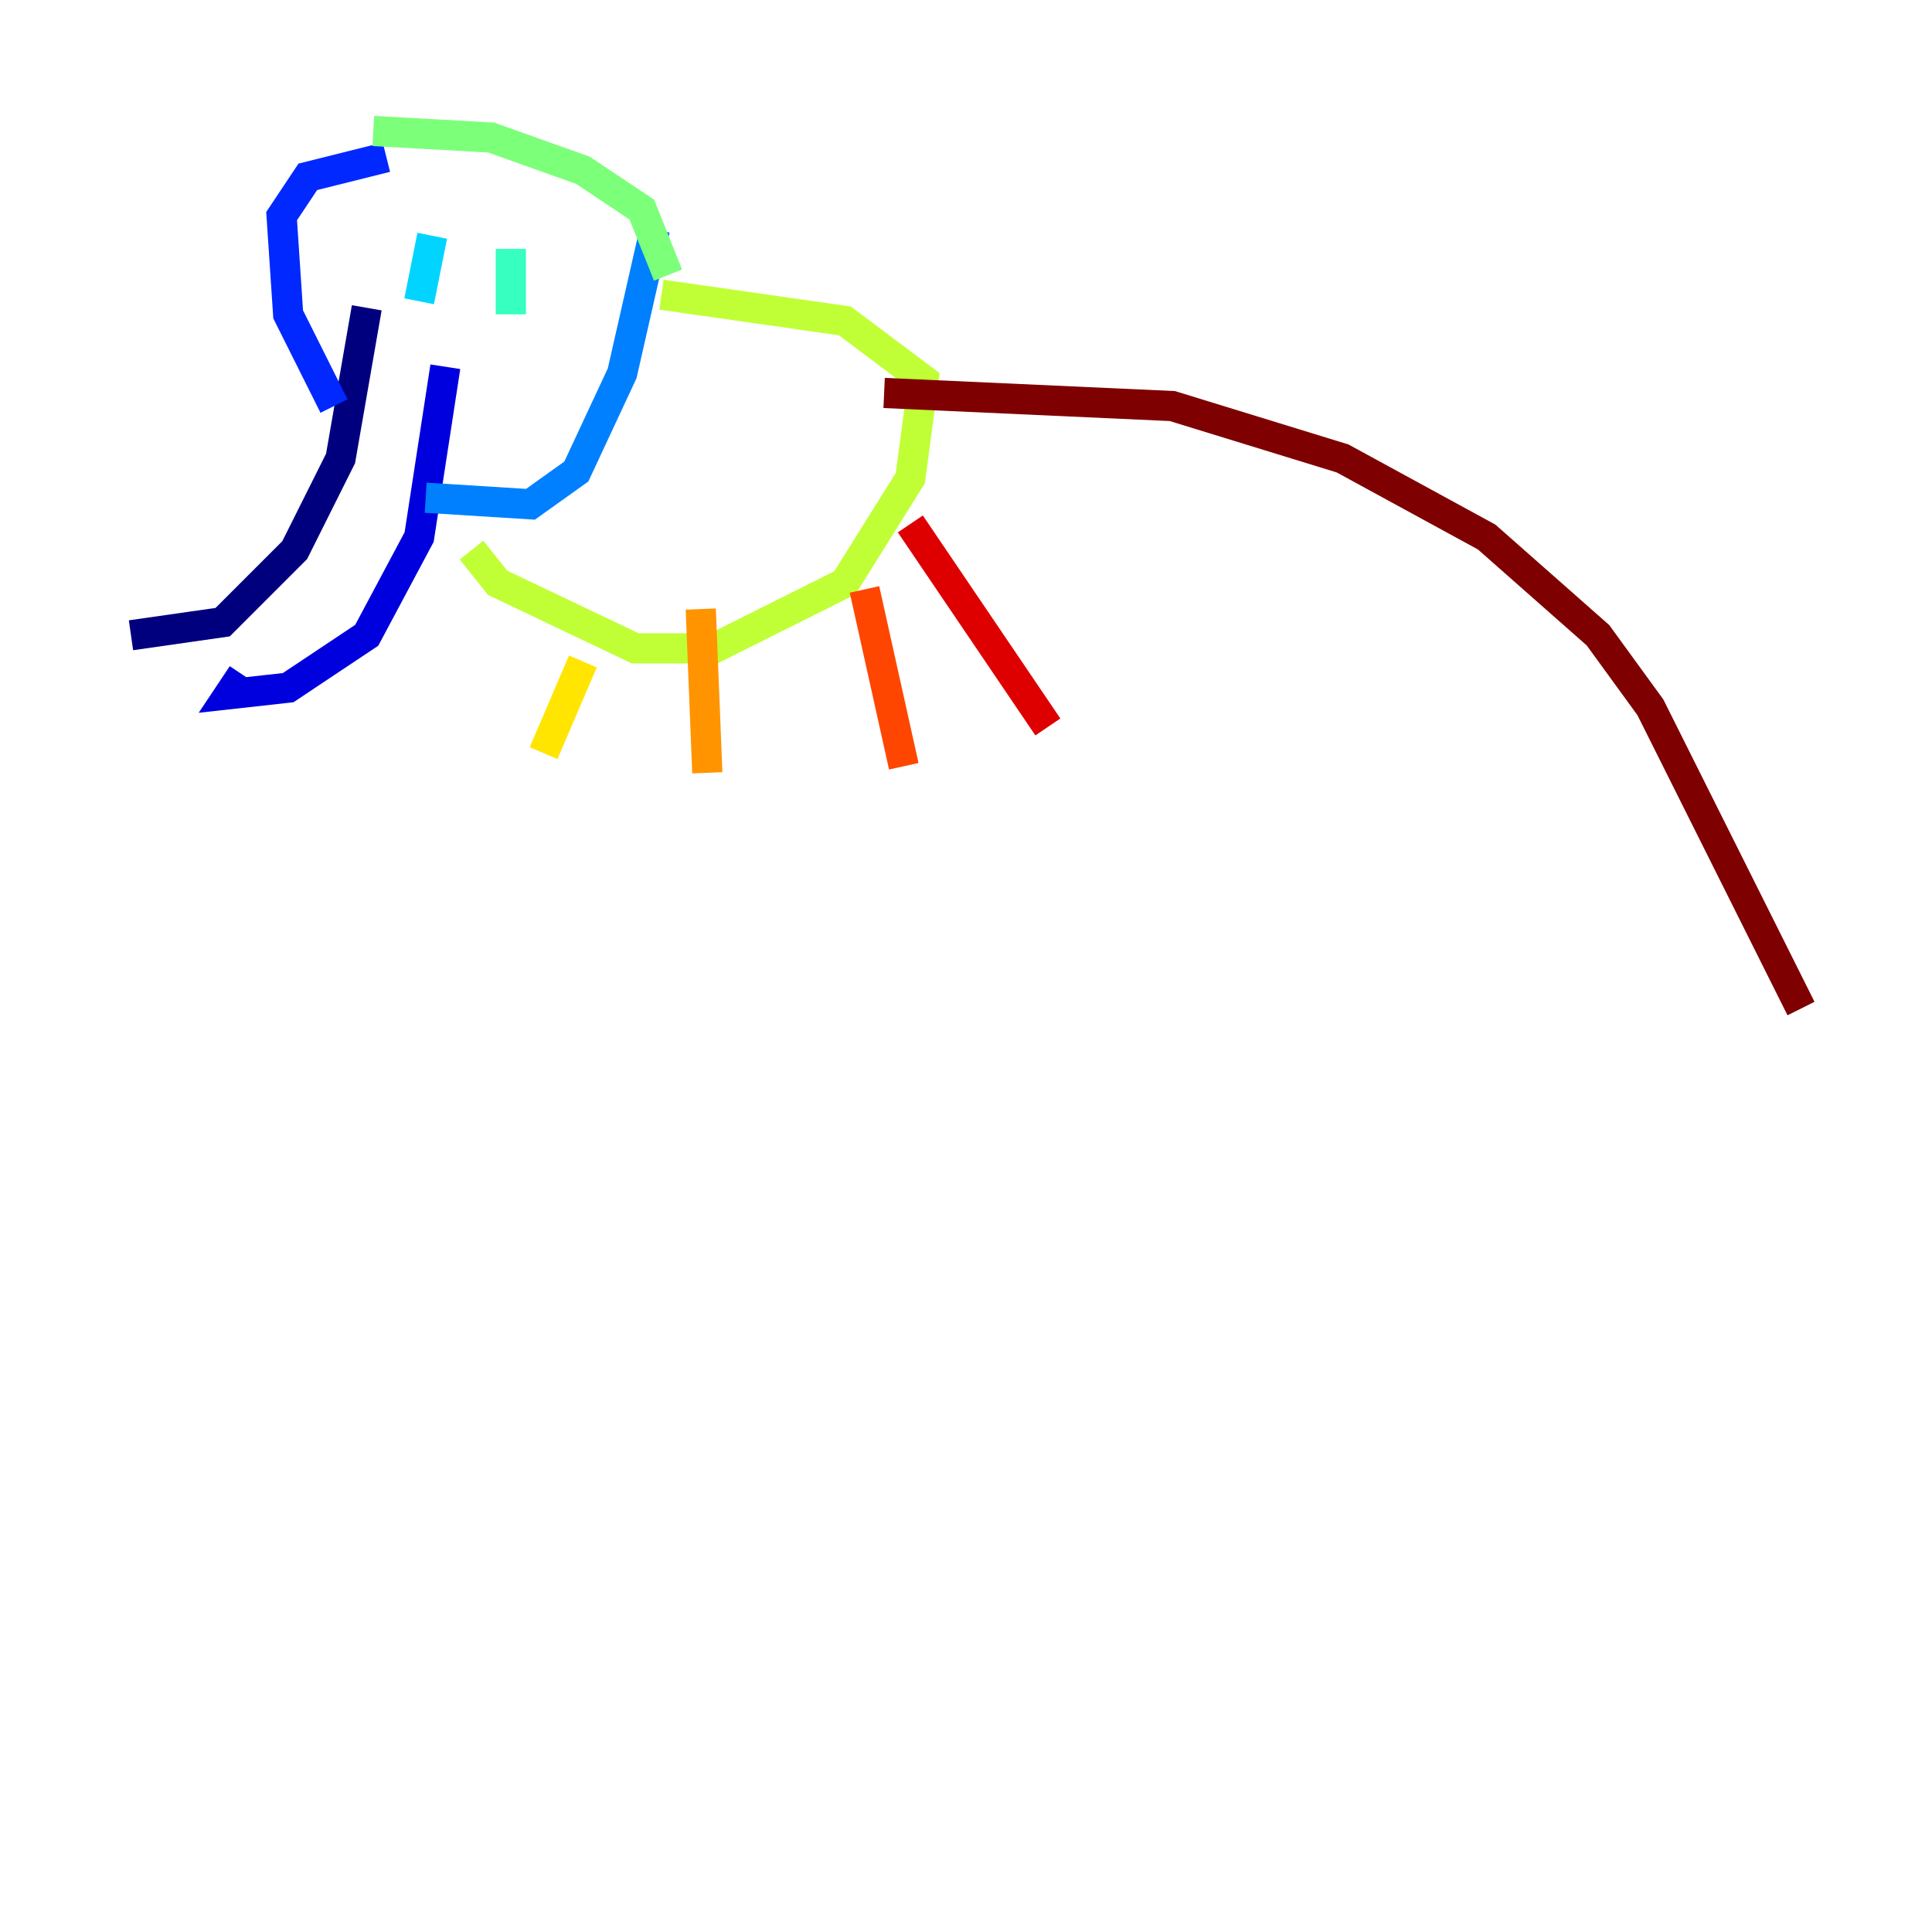 <?xml version="1.0" encoding="utf-8" ?>
<svg baseProfile="tiny" height="128" version="1.2" viewBox="0,0,128,128" width="128" xmlns="http://www.w3.org/2000/svg" xmlns:ev="http://www.w3.org/2001/xml-events" xmlns:xlink="http://www.w3.org/1999/xlink"><defs /><polyline fill="none" points="24.298,20.393 22.563,30.373 19.525,36.447 14.752,41.22 8.678,42.088" stroke="#00007f" stroke-width="2" /><polyline fill="none" points="29.505,24.298 27.77,35.58 24.298,42.088 19.091,45.559 15.186,45.993 16.054,44.691" stroke="#0000de" stroke-width="2" /><polyline fill="none" points="22.129,26.902 19.091,20.827 18.658,14.319 20.393,11.715 25.6,10.414" stroke="#0028ff" stroke-width="2" /><polyline fill="none" points="28.203,32.976 35.146,33.41 38.183,31.241 41.22,24.732 43.39,15.186" stroke="#0080ff" stroke-width="2" /><polyline fill="none" points="28.637,15.62 27.77,19.959" stroke="#00d4ff" stroke-width="2" /><polyline fill="none" points="33.844,16.488 33.844,20.827" stroke="#36ffc0" stroke-width="2" /><polyline fill="none" points="24.732,8.678 32.542,9.112 38.617,11.281 42.522,13.885 44.258,18.224" stroke="#7cff79" stroke-width="2" /><polyline fill="none" points="31.241,36.447 32.976,38.617 42.088,42.956 47.295,42.956 55.973,38.617 60.312,31.675 61.18,25.166 55.973,21.261 43.824,19.525" stroke="#c0ff36" stroke-width="2" /><polyline fill="none" points="38.617,43.824 36.014,49.898" stroke="#ffe500" stroke-width="2" /><polyline fill="none" points="46.427,40.352 46.861,51.2" stroke="#ff9400" stroke-width="2" /><polyline fill="none" points="57.275,39.051 59.878,50.766" stroke="#ff4600" stroke-width="2" /><polyline fill="none" points="60.312,34.712 69.424,48.163" stroke="#de0000" stroke-width="2" /><polyline fill="none" points="58.576,26.034 77.668,26.902 88.949,30.373 98.495,35.58 105.871,42.088 109.342,46.861 119.322,66.82" stroke="#7f0000" stroke-width="2" /></svg>